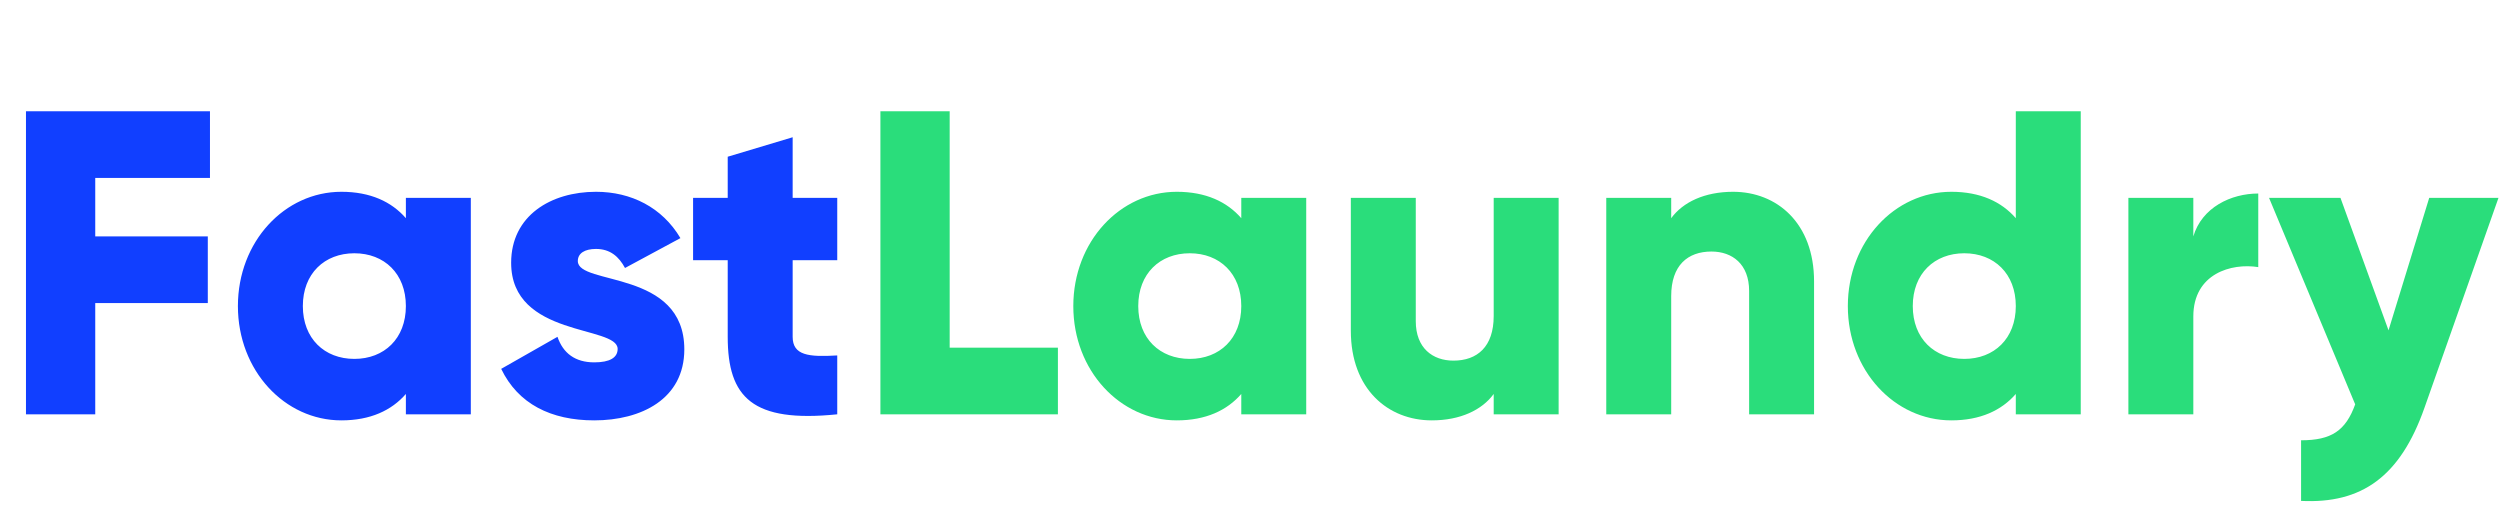 <svg width="531" height="113" viewBox="0 0 531 113" fill="none" xmlns="http://www.w3.org/2000/svg">
<path d="M44.597 37.794H20.23V50.208H44.137V64.368H20.23V88H5.517V23.633H44.597V37.794ZM86.209 42.024H100.001V88H86.209V83.678C83.174 87.172 78.668 89.287 72.507 89.287C60.462 89.287 50.531 78.713 50.531 65.012C50.531 51.311 60.462 40.736 72.507 40.736C78.668 40.736 83.174 42.851 86.209 46.345V42.024ZM75.266 76.23C81.611 76.23 86.209 71.908 86.209 65.012C86.209 58.115 81.611 53.794 75.266 53.794C68.921 53.794 64.324 58.115 64.324 65.012C64.324 71.908 68.921 76.23 75.266 76.23ZM122.729 55.449C122.729 60.69 145.349 57.196 145.349 74.207C145.349 84.782 136.154 89.287 126.223 89.287C117.028 89.287 110.039 85.793 106.453 78.345L118.407 71.54C119.602 75.035 122.177 76.966 126.223 76.966C129.533 76.966 131.188 75.954 131.188 74.115C131.188 69.058 108.568 71.724 108.568 55.817C108.568 45.794 117.028 40.736 126.591 40.736C134.039 40.736 140.66 44.047 144.522 50.575L132.752 56.92C131.464 54.529 129.625 52.874 126.591 52.874C124.2 52.874 122.729 53.794 122.729 55.449ZM177.831 55.265H168.36V71.54C168.36 75.494 171.762 75.862 177.831 75.494V88C159.808 89.839 154.567 84.414 154.567 71.54V55.265H147.21V42.024H154.567V33.288L168.36 29.15V42.024H177.831V55.265Z" fill="#113FFF"/>
<path d="M201.71 73.839H224.699V88H186.998V23.633H201.71V73.839ZM263.648 42.024H277.441V88H263.648V83.678C260.614 87.172 256.108 89.287 249.947 89.287C237.902 89.287 227.971 78.713 227.971 65.012C227.971 51.311 237.902 40.736 249.947 40.736C256.108 40.736 260.614 42.851 263.648 46.345V42.024ZM252.706 76.23C259.051 76.23 263.648 71.908 263.648 65.012C263.648 58.115 259.051 53.794 252.706 53.794C246.361 53.794 241.764 58.115 241.764 65.012C241.764 71.908 246.361 76.23 252.706 76.23ZM317.261 42.024H331.054V88H317.261V83.678C314.778 87.081 310.181 89.287 304.112 89.287C294.825 89.287 286.917 82.667 286.917 70.253V42.024H300.71V68.23C300.71 73.931 304.296 76.598 308.71 76.598C313.767 76.598 317.261 73.655 317.261 67.127V42.024ZM368.112 40.736C377.399 40.736 385.307 47.357 385.307 59.77V88H371.514V61.794C371.514 56.092 367.928 53.426 363.514 53.426C358.457 53.426 354.962 56.368 354.962 62.897V88H341.17V42.024H354.962V46.345C357.445 42.943 362.043 40.736 368.112 40.736ZM428.157 23.633H441.95V88H428.157V83.678C425.123 87.172 420.617 89.287 414.457 89.287C402.411 89.287 392.48 78.713 392.48 65.012C392.48 51.311 402.411 40.736 414.457 40.736C420.617 40.736 425.123 42.851 428.157 46.345V23.633ZM417.215 76.23C423.56 76.23 428.157 71.908 428.157 65.012C428.157 58.115 423.56 53.794 417.215 53.794C410.87 53.794 406.273 58.115 406.273 65.012C406.273 71.908 410.87 76.23 417.215 76.23ZM465.862 50.208C467.701 44.047 473.862 41.104 479.655 41.104V56.736C473.954 55.817 465.862 58.115 465.862 67.219V88H452.069V42.024H465.862V50.208ZM515.966 42.024H530.678L514.954 86.621C509.805 101.241 501.621 107.034 488.748 106.391V93.517C495.184 93.517 498.219 91.494 500.242 85.885L481.943 42.024H497.115L507.322 70.161L515.966 42.024Z" fill="#2ADD7B"/>
</svg>
